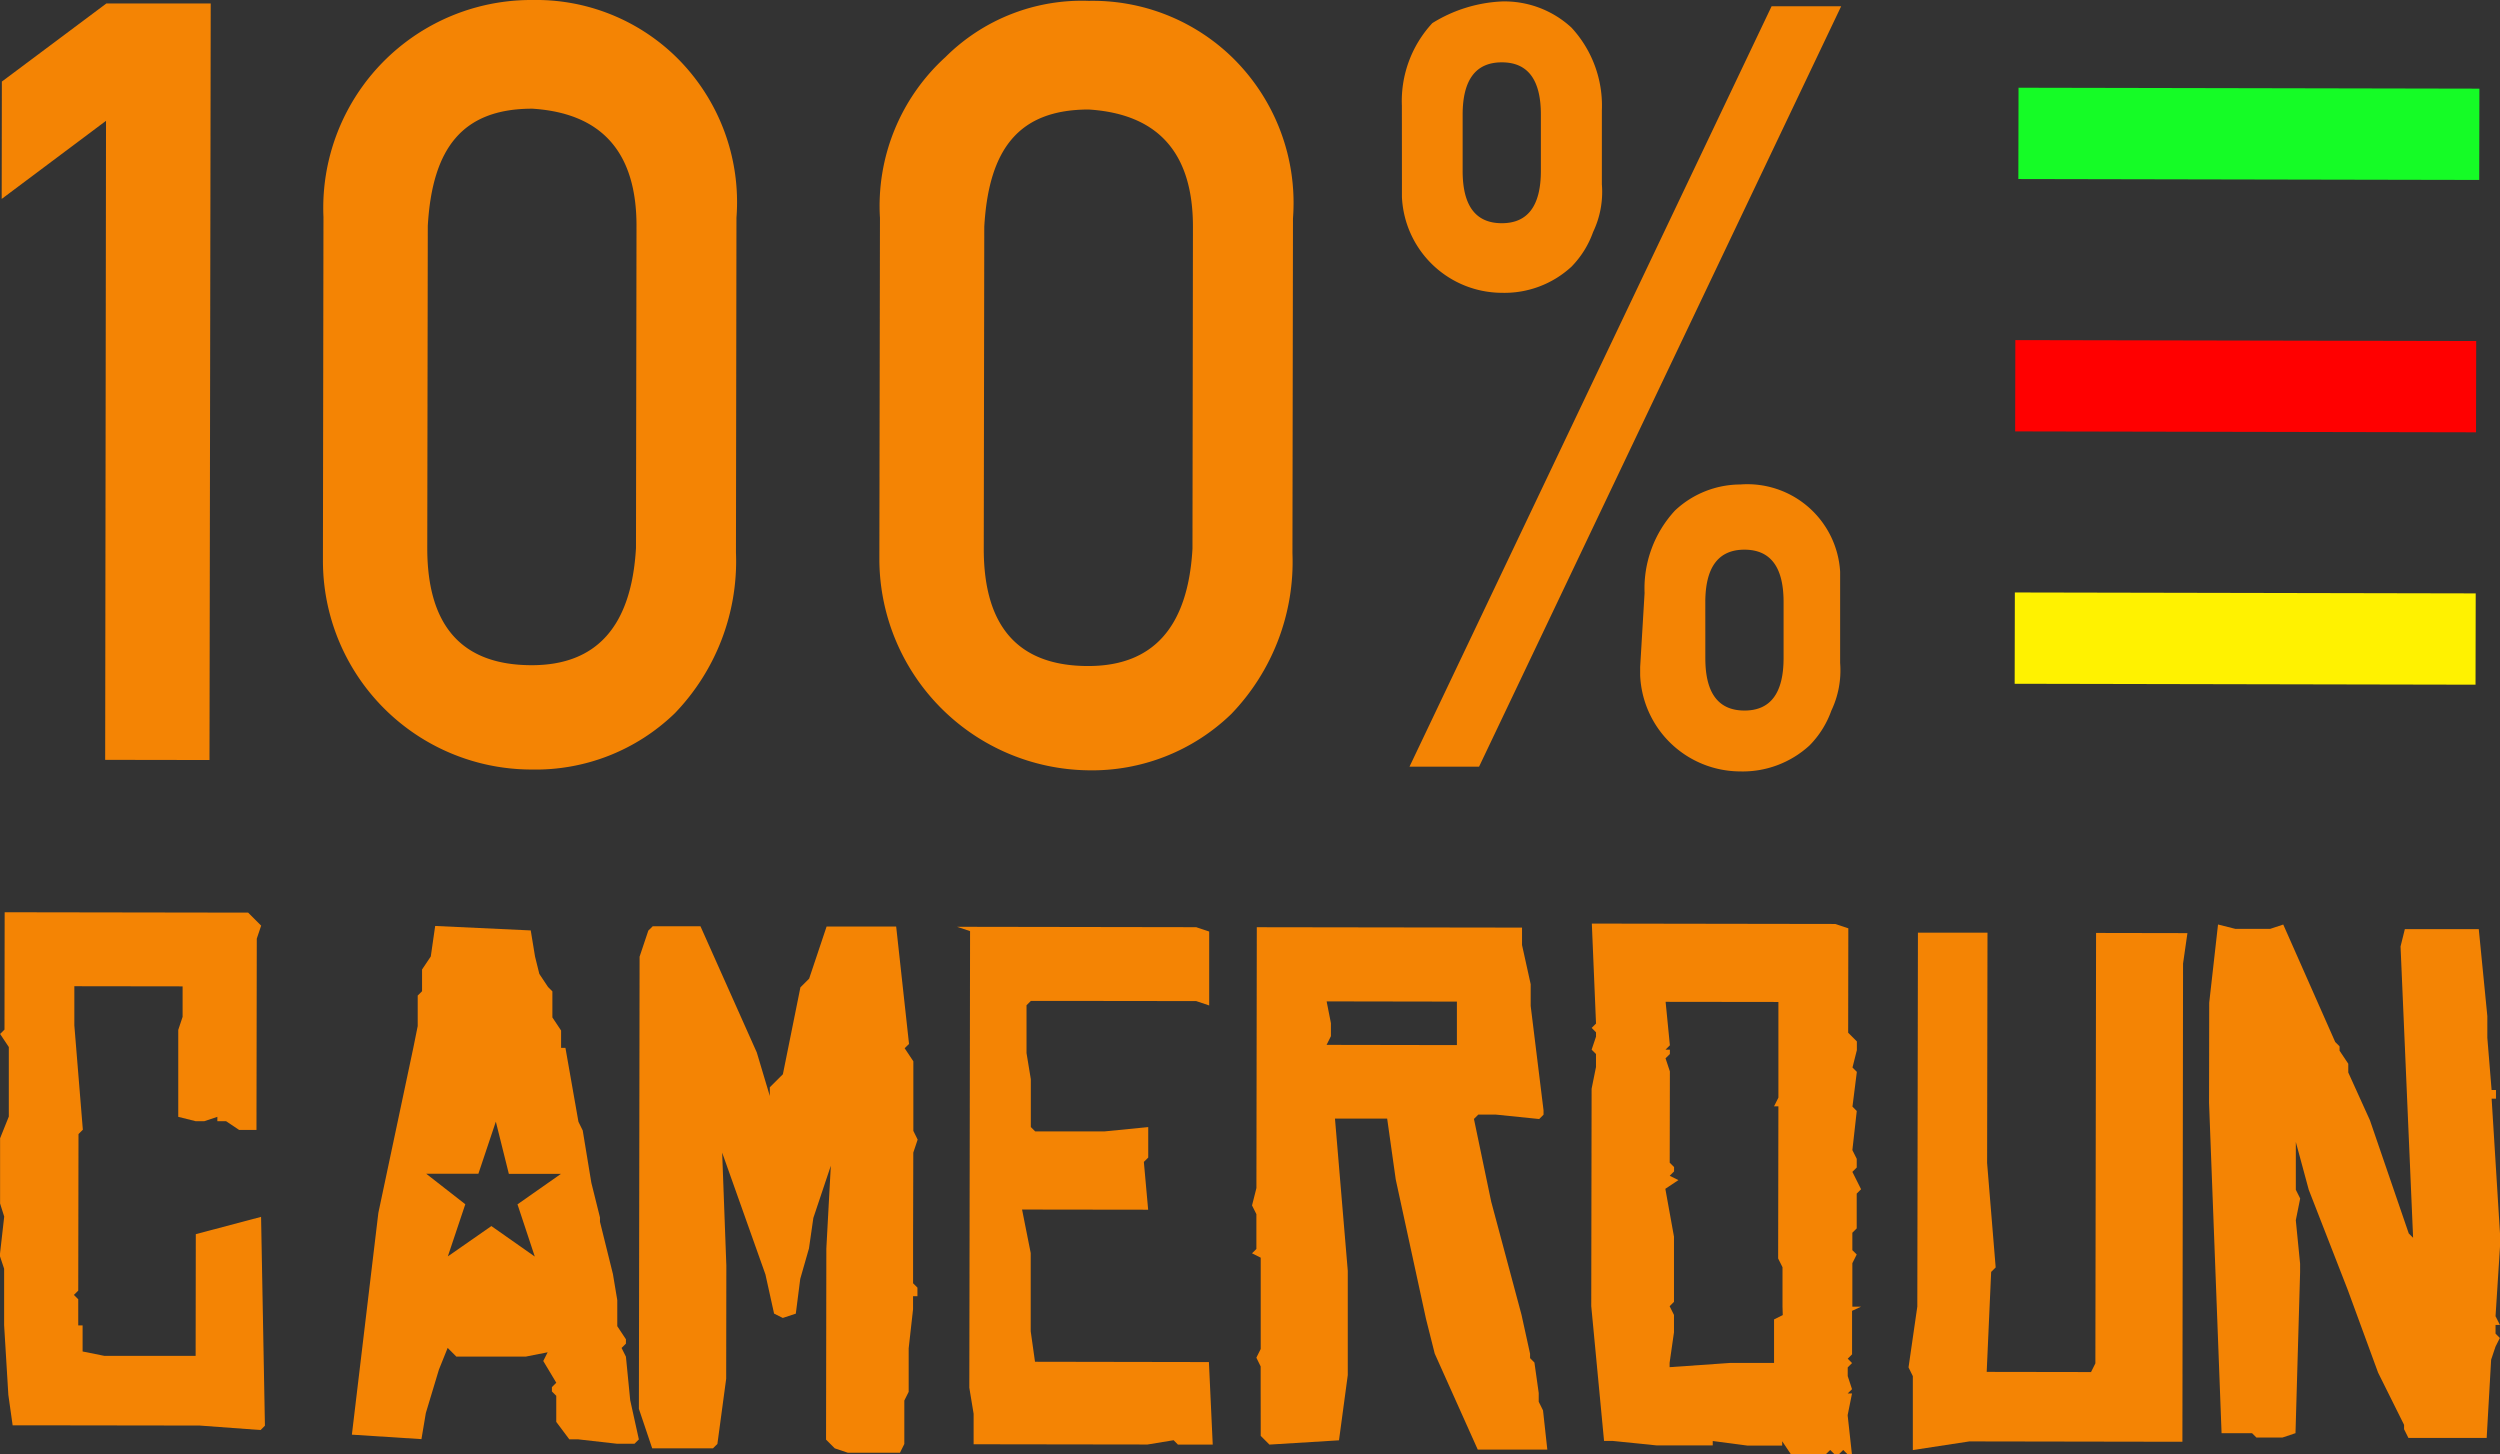 <svg xmlns="http://www.w3.org/2000/svg" width="90.195" height="52.468" viewBox="0 0 90.195 52.468">
  <rect x="0" y="0" width="90.195" height="52.468" fill="#333333" stroke="none"/>
  <g id="Groupe_1446" data-name="Groupe 1446" transform="translate(-5.097 -11.437)">
    <g id="Groupe_1443" data-name="Groupe 1443" transform="translate(5.158 11.437)">
      <path id="Tracé_467" data-name="Tracé 467" d="M8.9,15.751,5.136,18.569l.006-4.234,3.769-2.817,3.766,0-.044,27.294-3.764-.006Z" transform="translate(-5.136 -11.392)" fill="#f48404"/>
      <path id="Tracé_468" data-name="Tracé 468" d="M12.548,19.268a7.5,7.5,0,0,1,7.542-7.831,7.226,7.226,0,0,1,5.173,2.047,7.336,7.336,0,0,1,2.185,5.807L27.43,31.37a7.908,7.908,0,0,1-2.206,5.8A7.218,7.218,0,0,1,20.046,39.2a7.529,7.529,0,0,1-7.517-7.541v-.315Zm11.294.332q.007-4-3.758-4.242c-2.51,0-3.61,1.406-3.772,4.23l-.019,11.607q-.007,4.235,3.758,4.241,3.53.007,3.772-4.228Z" transform="translate(-0.939 -11.437)" fill="#f48404"/>
      <path id="Tracé_469" data-name="Tracé 469" d="M25.355,19.287a7.257,7.257,0,0,1,2.361-5.8,6.976,6.976,0,0,1,5.18-2.03A7.221,7.221,0,0,1,38.069,13.5a7.335,7.335,0,0,1,2.187,5.807l-.019,12.078a7.916,7.916,0,0,1-2.206,5.8,7.222,7.222,0,0,1-5.18,2.032,7.635,7.635,0,0,1-7.517-7.542v-.314Zm11.292.331q.007-4-3.758-4.241c-2.51,0-3.609,1.406-3.77,4.23L29.1,31.214q-.007,4.235,3.758,4.241,3.53.007,3.772-4.228Z" transform="translate(6.331 -11.426)" fill="#f48404"/>
      <path id="Tracé_470" data-name="Tracé 470" d="M37.361,15.23a4.137,4.137,0,0,1,1.1-2.979,5.193,5.193,0,0,1,2.511-.781,3.564,3.564,0,0,1,2.508.945A4.144,4.144,0,0,1,44.576,15.4l0,2.667a3.362,3.362,0,0,1-.317,1.724,3.417,3.417,0,0,1-.785,1.254,3.568,3.568,0,0,1-2.511.937,3.621,3.621,0,0,1-3.6-3.457l0-.314ZM50.7,11.643l2.51,0L40.146,39.077l-2.51,0ZM39.553,17.587q0,1.881,1.409,1.884t1.414-1.88l0-2.04q0-1.884-1.409-1.884t-1.414,1.88Zm6.564,15.226a4.137,4.137,0,0,1,1.1-2.979,3.456,3.456,0,0,1,2.355-.937,3.353,3.353,0,0,1,3.6,3.143v.627l0,2.667a3.379,3.379,0,0,1-.317,1.724,3.42,3.42,0,0,1-.787,1.254,3.562,3.562,0,0,1-2.51.937,3.621,3.621,0,0,1-3.6-3.457v-.314Zm2.192,2.356q0,1.881,1.409,1.884t1.414-1.88l0-2.04q0-1.881-1.408-1.884t-1.416,1.88Z" transform="translate(13.155 -11.418)" fill="#f48404"/>
    </g>
    <g id="Groupe_1445" data-name="Groupe 1445" transform="translate(5.097 44.349)">
      <g id="Groupe_1444" data-name="Groupe 1444">
        <path id="Tracé_471" data-name="Tracé 471" d="M14.655,50.955l-.157.157L12.3,50.95l-5.647-.008-1.1,0-.155-1.1-.152-2.51,0-2.04-.157-.47.16-1.411L5.1,42.939l0-2.353.315-.784,0-2.508-.314-.472.158-.157.006-4.234,8.314.013.47,0,.47.47-.158.47-.011,6.9-.627,0-.47-.315h-.314v-.157l-.47.157-.314,0-.627-.157,0-3.137.157-.47,0-1.1L7.779,35.1l0,1.413.307,3.764-.157.157-.009,5.647-.157.157.157.157,0,.472v.47h.157l0,.941.784.158,3.294,0,.006-4.391,2.355-.624Z" transform="translate(-5.097 -32.431)" fill="#f48404"/>
        <path id="Tracé_472" data-name="Tracé 472" d="M29.692,44.063h0l0,1.1v.47l.157.157V46.1h-.158v.47l-.158,1.411,0,1.569-.157.314,0,1.568-.157.314-1.883,0-.47-.158-.314-.314.011-6.9.161-2.98-.63,1.881-.158,1.1-.315,1.1-.16,1.254-.47.155-.314-.157-.312-1.413-1.561-4.394.151,4.079-.006,4.078-.317,2.353-.158.157-2.195,0L19.8,50.164l.025-16.314.315-.941.158-.155,1.724,0,2.032,4.553.469,1.569v-.314l.472-.47.632-3.135.315-.314.63-1.881,2.51,0,.464,4.236h0l-.158.155.314.472,0,2.51.155.314-.157.47Z" transform="translate(3.25 -32.247)" fill="#f48404"/>
        <path id="Tracé_473" data-name="Tracé 473" d="M36.346,51.447l-.941,0h-.315l-.155-.158-.942.155-6.274-.009,0-1.1-.155-.942.027-16.47-.47-.157,8.627.014.47.157,0,2.667-.47-.158-4.863-.006-1.1,0-.157.157,0,1.726.155.941,0,1.726.157.157,2.51,0,1.569-.155,0,1.1-.158.157.155,1.724-4.549-.006.312,1.569,0,2.038,0,.785.155,1.1,6.274.011Z" transform="translate(7.407 -32.241)" fill="#f48404"/>
        <path id="Tracé_474" data-name="Tracé 474" d="M34.22,49.4V48.62l-.155-.315.157-.314,0-3.294-.314-.157.158-.157,0-1.256-.157-.314.158-.627.014-9.411,9.569.014,0,.629.312,1.413,0,.627v.157l.464,3.766v.157l-.157.157-1.568-.16-.629,0-.157.157.622,2.982,1.093,4.079.31,1.412v.157l.157.158.155,1.1v.314l.155.314.155,1.413-2.51,0L40.5,48.159,40.184,46.9l-1.09-5.021-.31-2.2-1.883,0,.462,5.492,0,2.038,0,1.726-.317,2.352-2.51.154-.314-.315v-.47Zm0,1.411ZM41.3,37.181V36.4l0-.941-4.7-.008.155.785,0,.47-.157.314,4.706.008Z" transform="translate(11.262 -32.235)" fill="#f48404"/>
        <path id="Tracé_475" data-name="Tracé 475" d="M51.127,46.665h0v.47l0,1.1-.157.157.157.157-.157.157v.314l.155.472-.157.155.157,0-.158.784.155,1.411h-.157l-.157-.157-.157.157h-.157l-.157-.157-.157.155H50.02l-1.1,0-.314-.47v.157l-1.254,0L46.1,51.362l0,.157-2.038,0-1.569-.16h-.314l-.462-4.863.013-7.843.158-.784V37.4l-.157-.157.158-.47v-.157l-.157-.158.157-.157-.151-3.607,8.784.014.47.157-.006,3.766.314.314v.314l-.158.627.157.158-.158,1.254.155.157-.158,1.411.157.315,0,.314-.157.157.314.627-.158.157v.47l0,.47v.315l-.157.157v.314h0l0,.314.157.157-.157.314,0,1.568.314,0Zm-2.51-.161,0-1.413-.157-.314.009-5.49h-.157l.157-.314,0-2.667v-.784L44.4,35.517l.154,1.568-.157.157h.157V37.4l-.157.155.157.472-.006,3.294.157.157v.157l-.157.157.314.157-.472.314.312,1.726,0,2.353-.157.157.157.314,0,.627-.158,1.1v.158l2.2-.154,1.568,0,0-1.254,0-.314.314-.157Z" transform="translate(15.692 -32.285)" fill="#f48404"/>
        <path id="Tracé_476" data-name="Tracé 476" d="M59.081,32.917l-.158,1.1L58.9,51.268l-7.686-.013-2.04.312,0-2.667-.155-.315.317-2.195.022-13.49,2.51,0-.014,8.314.309,3.764L52,45.14l-.161,3.607,3.764.006.157-.314.025-15.528Z" transform="translate(19.837 -32.164)" fill="#f48404"/>
        <path id="Tracé_477" data-name="Tracé 477" d="M66.433,43.865h0v.47h0l-.161,2.51.157.314h-.157v.314l.155.158-.157.314-.157.47-.161,2.822-2.823,0-.157-.315v-.157l-.937-1.883L60.94,45.895l-1.406-3.609-.467-1.726,0,1.724.157.314-.158.785.155,1.568,0,.157v.157l-.166,5.8-.47.157-.941,0-.157-.157h-.157l-.627,0h-.315l-.452-11.922.006-3.607.318-2.823.627.158,1.254,0,.472-.157,1.875,4.239.157.157v.157l.314.47,0,.315.782,1.726,1.4,4.081.157.157-.453-10.51L63,32.88l2.667,0,.309,3.137,0,.784.154,1.883h.158l0,.314h-.157Z" transform="translate(23.762 -32.271)" fill="#f48404"/>
      </g>
      <path id="Tracé_479" data-name="Tracé 479" d="M23.236,49.855l-.154-1.569-.157-.314.157-.157v-.157l-.312-.472,0-.941-.157-.941-.467-1.884v-.157l-.312-1.254-.31-1.883-.155-.315L20.9,37.146h-.157l0-.627-.314-.472,0-.941-.157-.157-.314-.472-.155-.627-.155-.942L16.2,32.747l-.158,1.1-.315.47,0,.784-.157.157,0,1.1-.158.784L14.15,43.1l-.955,8,2.51.161.158-.941.473-1.569.315-.782.312.314,1.883,0h.627l.785-.155-.158.314.47.785-.158.157v.157l.157.157,0,.941.47.629h.314l1.411.16.627,0,.158-.157ZM19.17,42.79l.624,1.884-1.566-1.1-1.571,1.094.63-1.881-1.409-1.1,1.881,0,.63-1.881h0l.469,1.884,1.881,0Z" transform="translate(-0.5 -32.252)" fill="#f48404"/>
    </g>
    <rect id="Rectangle_60" data-name="Rectangle 60" width="3.294" height="16.627" transform="matrix(0.002, -1, 1, 0.002, 77.782, 36.106)" fill="#fff200"/>
    <rect id="Rectangle_61" data-name="Rectangle 61" width="3.294" height="16.627" transform="matrix(0.002, -1, 1, 0.002, 77.8, 27.001)" fill="red"/>
    <rect id="Rectangle_62" data-name="Rectangle 62" width="3.294" height="16.627" transform="matrix(0.002, -1, 1, 0.002, 77.915, 17.896)" fill="#15fc26"/>
  </g>
</svg>
